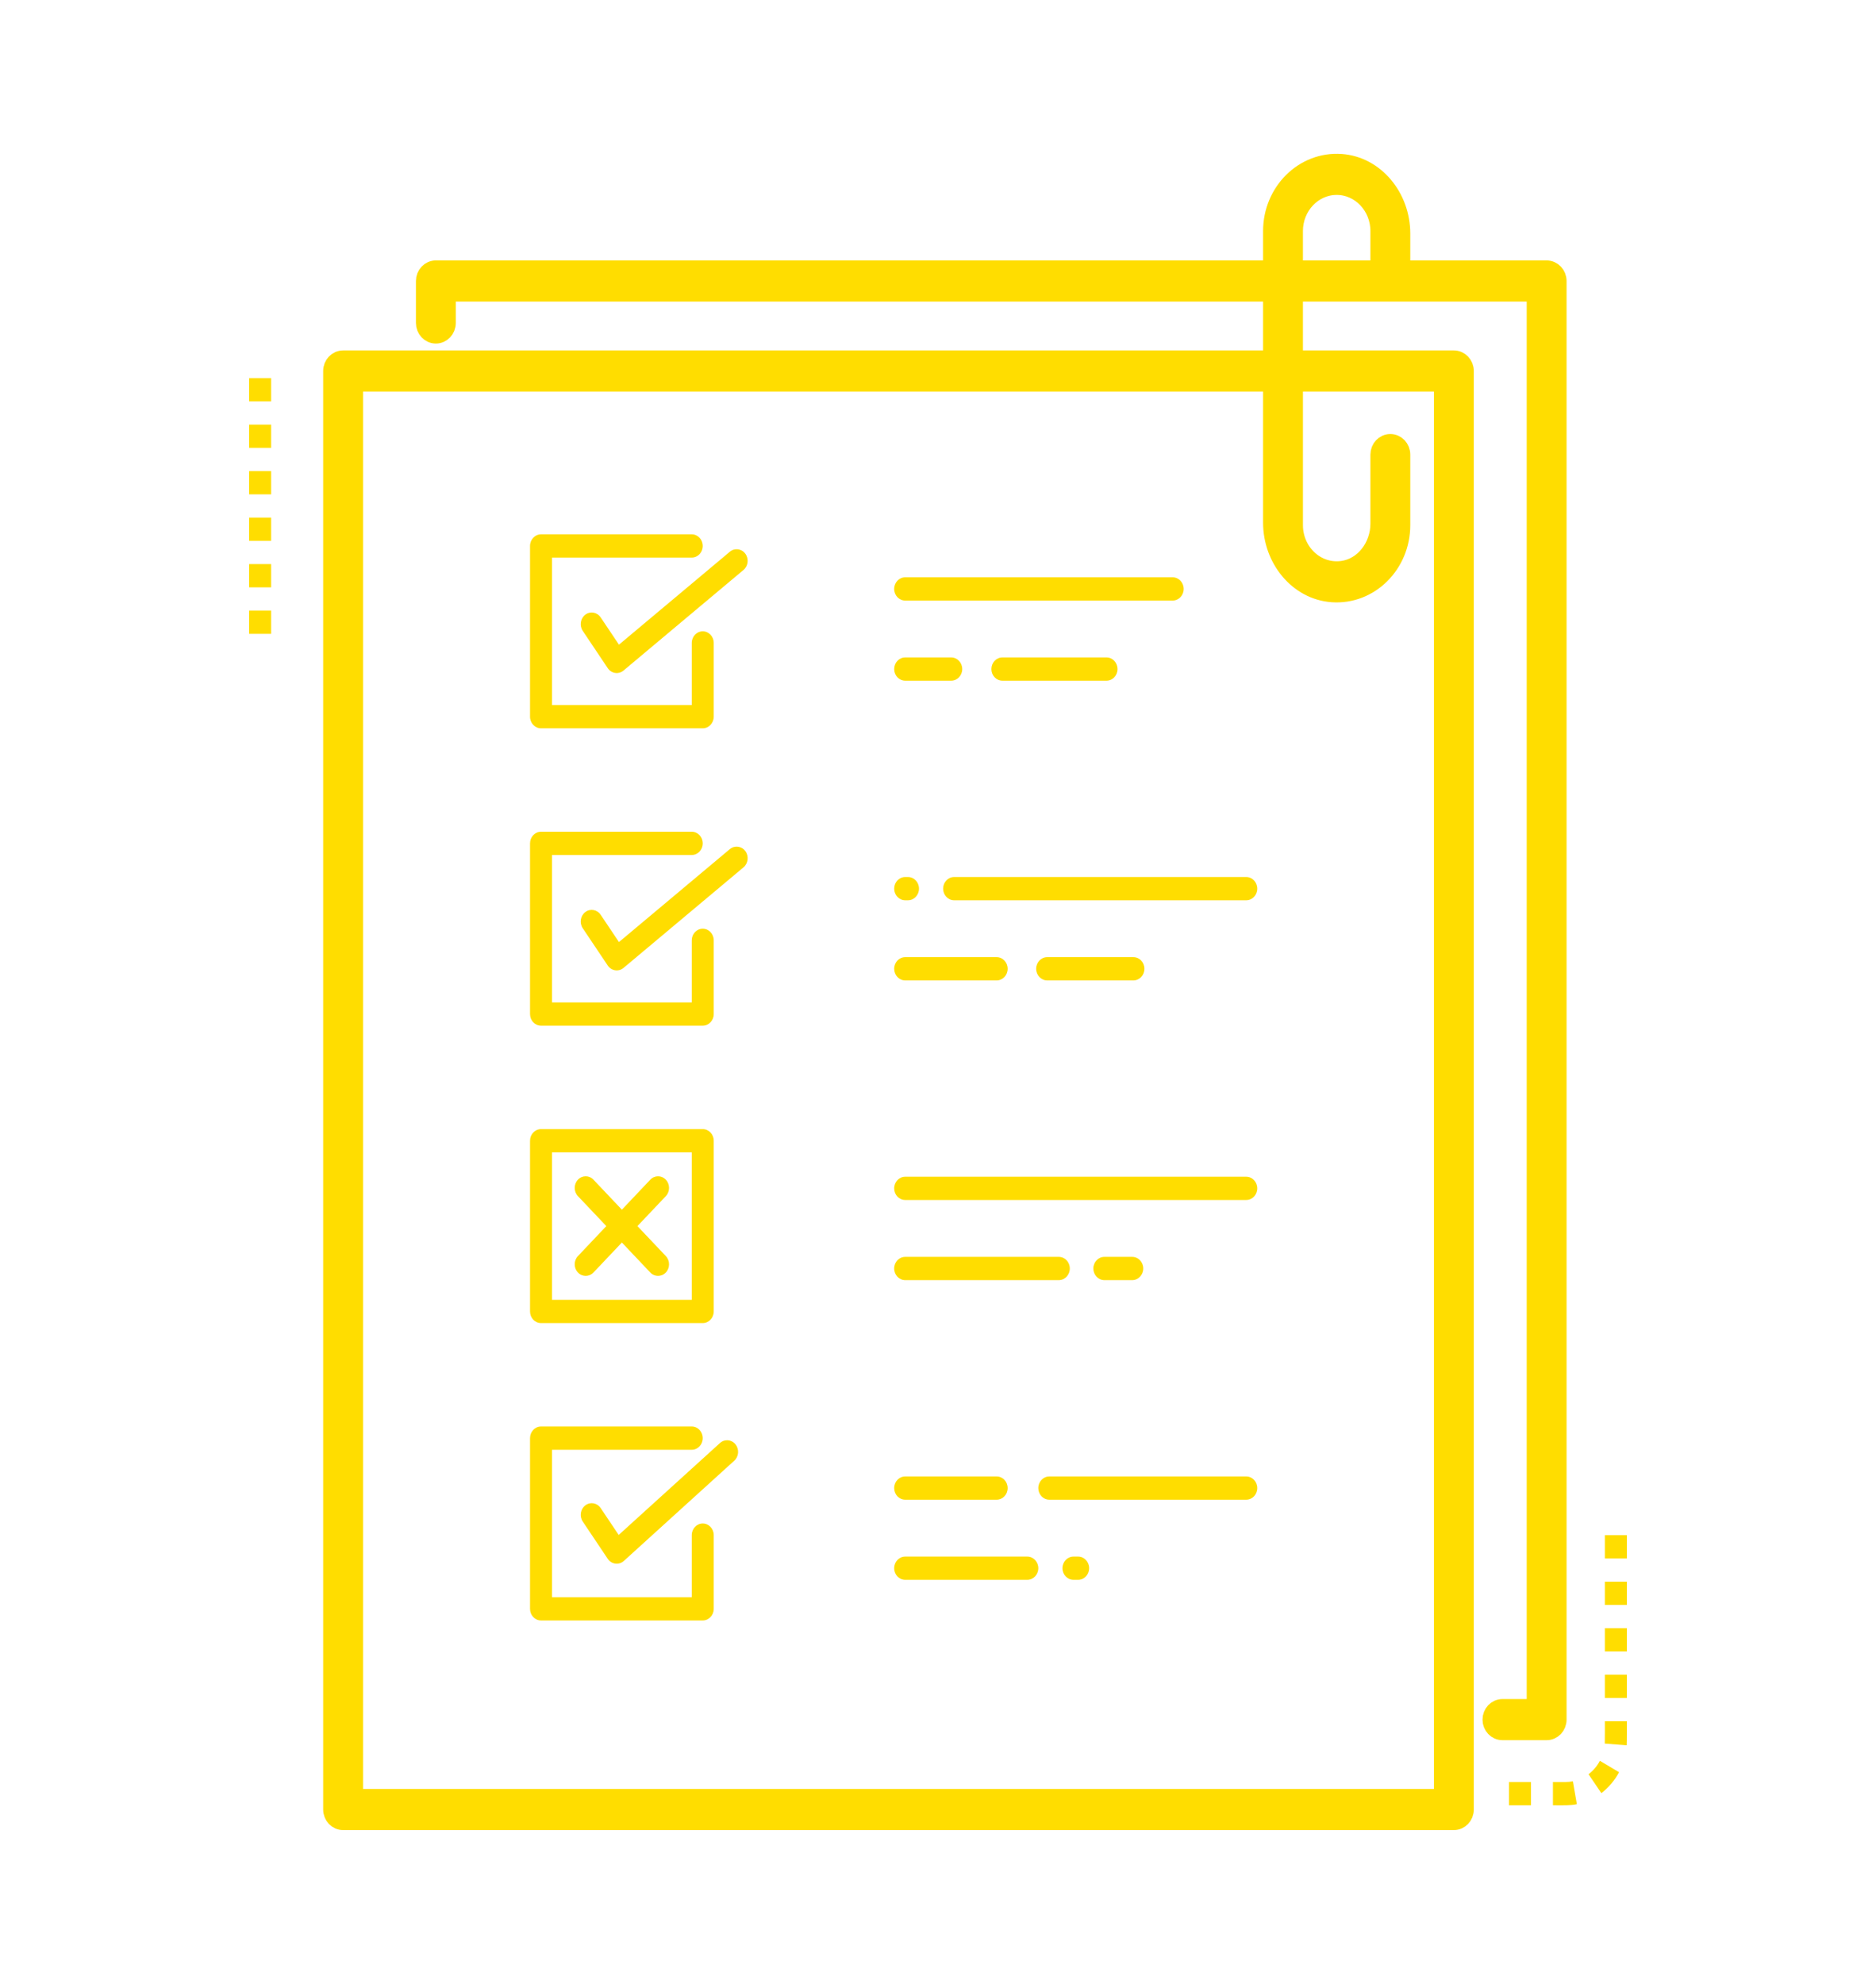 <svg width="105" height="111" viewBox="0 0 105 111" fill="none" xmlns="http://www.w3.org/2000/svg">
<path d="M87.181 96.213V15.722C87.181 15.363 86.905 15.072 86.566 15.072H78.433V13.065C78.433 11.029 76.983 9.25 75.062 9.114C72.955 8.965 71.195 10.732 71.195 12.925V15.071H24.395C24.056 15.071 23.78 15.363 23.78 15.722V18.071C23.78 18.43 24.056 18.722 24.395 18.722C24.735 18.722 25.011 18.43 25.011 18.071V16.373H71.195V20.107H19.204C18.864 20.107 18.588 20.398 18.588 20.757V101.244C18.588 101.603 18.864 101.895 19.204 101.895H81.374C81.713 101.895 81.989 101.603 81.989 101.244V20.757C81.989 20.398 81.713 20.107 81.374 20.107H72.425V16.373H85.95V95.563H84.092C83.752 95.563 83.477 95.855 83.477 96.214C83.477 96.573 83.752 96.864 84.092 96.864H86.566C86.905 96.864 87.181 96.573 87.181 96.213ZM80.759 21.407V100.594H19.819V21.407H71.195V29.245C71.195 31.28 72.644 33.059 74.565 33.196C76.672 33.345 78.433 31.578 78.433 29.385V25.435C78.433 25.076 78.157 24.784 77.817 24.784C77.478 24.784 77.202 25.076 77.202 25.435V29.293C77.202 30.576 76.332 31.72 75.129 31.883C73.672 32.08 72.426 30.883 72.426 29.385V21.407H80.759ZM77.202 15.072H72.425V12.926C72.425 11.537 73.497 10.406 74.814 10.406C76.13 10.406 77.202 11.536 77.202 12.926V15.072H77.202Z" fill="#FFDD00" stroke="#FFDD00"/>
<path d="M30.281 74.027H39.333C39.673 74.027 39.948 73.736 39.948 73.377V63.826C39.948 63.467 39.673 63.175 39.333 63.175H30.281C29.941 63.175 29.666 63.467 29.666 63.826V73.377C29.666 73.736 29.941 74.027 30.281 74.027ZM30.896 64.476H38.718V72.727H30.896V64.476Z" fill="#FFDD00"/>
<path d="M38.718 89.366H30.896V81.115H38.718C39.057 81.115 39.333 80.824 39.333 80.465C39.333 80.106 39.058 79.814 38.718 79.814H30.281C29.941 79.814 29.666 80.106 29.666 80.465V90.016C29.666 90.375 29.941 90.666 30.281 90.666H39.333C39.672 90.666 39.948 90.375 39.948 90.016V85.891C39.948 85.532 39.673 85.24 39.333 85.24C38.993 85.24 38.718 85.531 38.718 85.891V89.366Z" fill="#FFDD00"/>
<path d="M65.635 32.301H50.663C50.323 32.301 50.047 32.593 50.047 32.952C50.047 33.311 50.323 33.602 50.663 33.602H65.635C65.975 33.602 66.251 33.311 66.251 32.952C66.251 32.593 65.975 32.301 65.635 32.301Z" fill="#FFDD00"/>
<path d="M53.241 36.784H50.663C50.323 36.784 50.048 37.076 50.048 37.435C50.048 37.794 50.323 38.085 50.663 38.085H53.241C53.58 38.085 53.856 37.794 53.856 37.435C53.856 37.076 53.58 36.784 53.241 36.784Z" fill="#FFDD00"/>
<path d="M62.548 37.435C62.548 37.076 62.273 36.784 61.933 36.784H56.103C55.764 36.784 55.488 37.076 55.488 37.435C55.488 37.794 55.764 38.085 56.103 38.085H61.933C62.273 38.085 62.548 37.794 62.548 37.435Z" fill="#FFDD00"/>
<path d="M53.402 50.371H69.753C70.093 50.371 70.368 50.08 70.368 49.721C70.368 49.362 70.093 49.07 69.753 49.07H53.402C53.062 49.07 52.787 49.362 52.787 49.721C52.787 50.08 53.062 50.371 53.402 50.371Z" fill="#FFDD00"/>
<path d="M55.784 53.554H50.663C50.323 53.554 50.048 53.845 50.048 54.204C50.048 54.563 50.323 54.855 50.663 54.855H55.784C56.124 54.855 56.399 54.563 56.399 54.204C56.399 53.845 56.124 53.554 55.784 53.554Z" fill="#FFDD00"/>
<path d="M50.663 67.14H69.753C70.093 67.14 70.368 66.849 70.368 66.49C70.368 66.131 70.093 65.84 69.753 65.84H50.663C50.323 65.84 50.048 66.131 50.048 66.49C50.048 66.849 50.323 67.14 50.663 67.14Z" fill="#FFDD00"/>
<path d="M59.262 70.323H50.663C50.323 70.323 50.047 70.614 50.047 70.973C50.047 71.332 50.323 71.624 50.663 71.624H59.262C59.602 71.624 59.877 71.332 59.877 70.973C59.877 70.614 59.602 70.323 59.262 70.323Z" fill="#FFDD00"/>
<path d="M61.195 70.973C61.195 71.332 61.471 71.624 61.81 71.624H63.372C63.712 71.624 63.988 71.332 63.988 70.973C63.988 70.614 63.712 70.323 63.372 70.323H61.81C61.471 70.323 61.195 70.614 61.195 70.973Z" fill="#FFDD00"/>
<path d="M55.784 82.609H50.663C50.323 82.609 50.048 82.9 50.048 83.259C50.048 83.618 50.323 83.91 50.663 83.91H55.784C56.124 83.91 56.399 83.618 56.399 83.259C56.399 82.9 56.124 82.609 55.784 82.609Z" fill="#FFDD00"/>
<path d="M50.663 88.393H57.498C57.838 88.393 58.114 88.101 58.114 87.742C58.114 87.383 57.838 87.092 57.498 87.092H50.663C50.323 87.092 50.048 87.383 50.048 87.742C50.048 88.102 50.323 88.393 50.663 88.393Z" fill="#FFDD00"/>
<path d="M34.643 52.709L33.62 51.183C33.423 50.89 33.039 50.821 32.762 51.029C32.485 51.236 32.42 51.642 32.616 51.935L34.015 54.021C34.218 54.325 34.623 54.386 34.899 54.155L41.613 48.529C41.88 48.306 41.924 47.896 41.713 47.615V47.614C41.502 47.333 41.115 47.286 40.849 47.509L34.643 52.709Z" fill="#FFDD00"/>
<path d="M34.628 85.882L33.62 84.378C33.424 84.085 33.04 84.016 32.763 84.224C32.485 84.432 32.42 84.838 32.617 85.131L34.015 87.217C34.224 87.528 34.643 87.583 34.918 87.334L41.097 81.727C41.355 81.494 41.385 81.083 41.163 80.81L41.163 80.81C40.942 80.537 40.553 80.506 40.295 80.74L34.628 85.882Z" fill="#FFDD00"/>
<path d="M30.281 57.388H39.333C39.672 57.388 39.948 57.097 39.948 56.738V52.612C39.948 52.254 39.673 51.962 39.333 51.962C38.993 51.962 38.718 52.253 38.718 52.612V56.087H30.896V47.837H38.718C39.057 47.837 39.333 47.546 39.333 47.187C39.333 46.828 39.058 46.536 38.718 46.536H30.281C29.941 46.536 29.666 46.828 29.666 47.187V56.738C29.666 57.097 29.941 57.388 30.281 57.388Z" fill="#FFDD00"/>
<path d="M34.643 36.07L33.62 34.544C33.423 34.251 33.039 34.182 32.762 34.389C32.485 34.597 32.42 35.003 32.616 35.296L34.015 37.383C34.217 37.685 34.621 37.749 34.899 37.517L41.613 31.89C41.88 31.667 41.924 31.258 41.713 30.976V30.976C41.502 30.694 41.115 30.647 40.849 30.87L34.643 36.07Z" fill="#FFDD00"/>
<path d="M30.281 40.749H39.333C39.672 40.749 39.948 40.457 39.948 40.098V35.973C39.948 35.614 39.673 35.323 39.333 35.323C38.993 35.323 38.718 35.614 38.718 35.973V39.448H30.896V31.198H38.718C39.057 31.198 39.333 30.907 39.333 30.547C39.333 30.188 39.058 29.897 38.718 29.897H30.281C29.941 29.897 29.666 30.188 29.666 30.547V40.098C29.666 40.458 29.941 40.749 30.281 40.749Z" fill="#FFDD00"/>
<path d="M36.397 66.004L34.807 67.682L33.216 66.004C32.976 65.751 32.586 65.751 32.346 66.005C32.106 66.259 32.107 66.671 32.347 66.925L33.936 68.601L32.347 70.278C32.107 70.531 32.106 70.943 32.346 71.197C32.586 71.451 32.976 71.452 33.216 71.198L34.807 69.52L36.397 71.198C36.637 71.452 37.027 71.451 37.267 71.197C37.507 70.943 37.506 70.531 37.266 70.278L35.677 68.601L37.266 66.925C37.506 66.671 37.507 66.259 37.267 66.005C37.027 65.751 36.638 65.751 36.397 66.004Z" fill="#FFDD00"/>
<path d="M50.821 49.07H50.663C50.323 49.07 50.048 49.362 50.048 49.721C50.048 50.08 50.323 50.371 50.663 50.371H50.821C51.16 50.371 51.436 50.08 51.436 49.721C51.436 49.361 51.16 49.07 50.821 49.07Z" fill="#FFDD00"/>
<path d="M57.994 54.204C57.994 54.563 58.27 54.855 58.61 54.855H63.439C63.778 54.855 64.054 54.563 64.054 54.204C64.054 53.845 63.778 53.554 63.439 53.554H58.61C58.27 53.554 57.994 53.845 57.994 54.204Z" fill="#FFDD00"/>
<path d="M58.729 83.91H69.753C70.093 83.91 70.368 83.618 70.368 83.259C70.368 82.9 70.093 82.609 69.753 82.609H58.729C58.389 82.609 58.114 82.9 58.114 83.259C58.114 83.618 58.389 83.91 58.729 83.91Z" fill="#FFDD00"/>
<path d="M60.081 88.393H60.344C60.684 88.393 60.959 88.101 60.959 87.742C60.959 87.383 60.684 87.092 60.344 87.092H60.081C59.742 87.092 59.466 87.383 59.466 87.742C59.466 88.102 59.742 88.393 60.081 88.393Z" fill="#FFDD00"/>
<path d="M91.055 88.497H89.824V89.798H91.055V88.497Z" fill="#FFDD00"/>
<path d="M85.688 99.704H84.457V101.005H85.688V99.704Z" fill="#FFDD00"/>
<path d="M91.055 85.895H89.824V87.196H91.055V85.895Z" fill="#FFDD00"/>
<path d="M91.055 91.098H89.824V92.399H91.055V91.098Z" fill="#FFDD00"/>
<path d="M88.91 99.27L89.628 100.327C90.032 100.02 90.376 99.614 90.619 99.156L89.547 98.519C89.39 98.813 89.17 99.073 88.91 99.27Z" fill="#FFDD00"/>
<path d="M86.918 99.704V101.005C87.57 101.005 87.847 101.025 88.257 100.944L88.034 99.665C87.748 99.721 87.554 99.704 86.918 99.704Z" fill="#FFDD00"/>
<path d="M91.055 93.7H89.824V95.001H91.055V93.7Z" fill="#FFDD00"/>
<path d="M91.055 96.302H89.824C89.824 96.448 89.828 97.423 89.819 97.555L91.046 97.65C91.06 97.455 91.055 96.516 91.055 96.302Z" fill="#FFDD00"/>
<path d="M15.176 28.96H13.945V30.261H15.176V28.96Z" fill="#FFDD00"/>
<path d="M15.176 34.163H13.945V35.464H15.176V34.163Z" fill="#FFDD00"/>
<path d="M15.176 31.561H13.945V32.862H15.176V31.561Z" fill="#FFDD00"/>
<path d="M15.176 26.358H13.945V27.659H15.176V26.358Z" fill="#FFDD00"/>
<path d="M15.176 21.155H13.945V22.456H15.176V21.155Z" fill="#FFDD00"/>
<path d="M15.176 23.757H13.945V25.057H15.176V23.757Z" fill="#FFDD00"/>
</svg>
